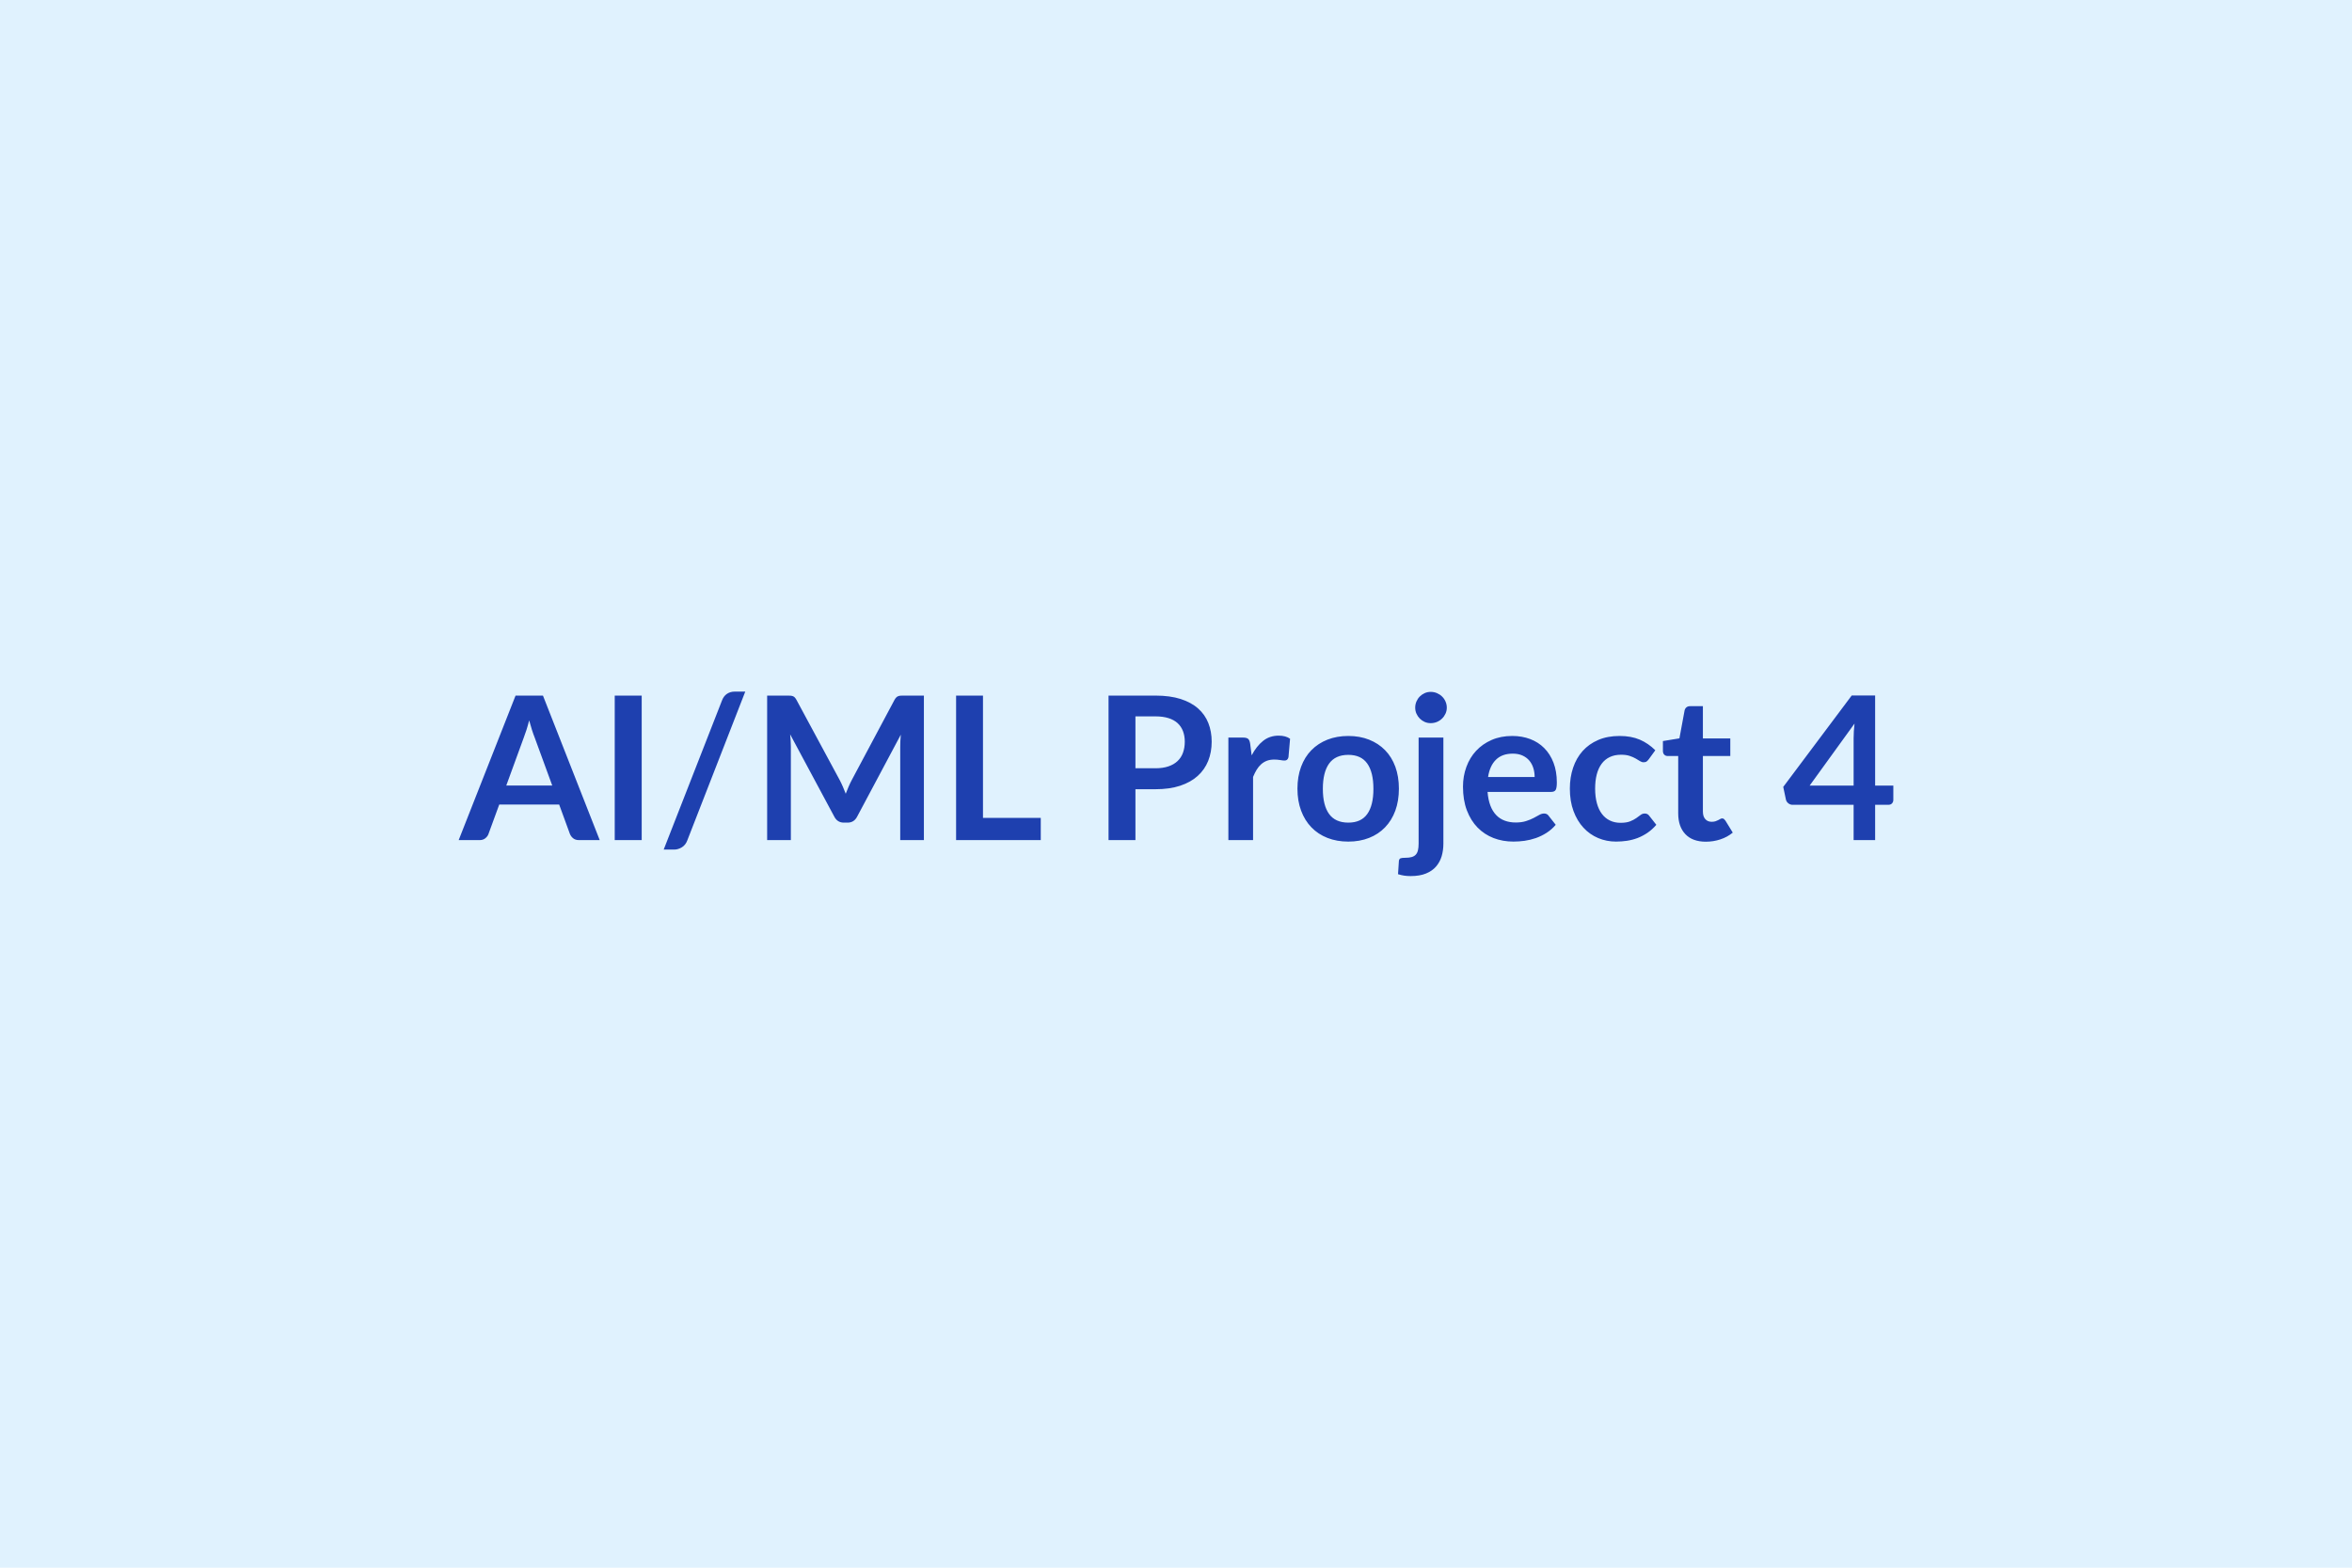 <svg xmlns="http://www.w3.org/2000/svg" width="600" height="400" viewBox="0 0 600 400"><rect width="100%" height="100%" fill="#E0F2FE"/><path fill="#1E40AF" d="M129.15 200.435h11.73l-4.49-12.27q-.33-.81-.69-1.94-.35-1.12-.71-2.42-.33 1.3-.69 2.44-.36 1.13-.69 1.97zm9.36-22.95 14.48 36.87h-5.3q-.89 0-1.46-.45-.56-.44-.84-1.11l-2.75-7.52h-15.28l-2.75 7.52q-.2.59-.79 1.08-.59.48-1.45.48h-5.36l14.51-36.87zm25.19 0v36.87h-6.88v-36.87zm26.42-1.02-14.79 37.97q-.43 1.17-1.39 1.76-.96.58-1.95.58h-2.68l14.89-38.09q.41-1.08 1.25-1.65.85-.57 1.97-.57zm40.39 1.02h5.18v36.87h-6.04v-23.82q0-1.43.15-3.08l-11.15 20.93q-.79 1.51-2.42 1.51h-.97q-1.63 0-2.42-1.51l-11.27-21.01q.08.84.13 1.66.05.81.05 1.5v23.82h-6.05v-36.87h5.18q.46 0 .79.02.33.03.6.13t.49.33q.21.23.42.61l11.04 20.48q.43.82.8 1.68.37.87.73 1.79.35-.95.74-1.83.38-.88.81-1.69l10.89-20.43q.21-.38.44-.61.22-.23.49-.33t.6-.13q.33-.02.79-.02m20.25 31.21h14.74v5.66h-21.6v-36.87h6.86zm38.89-12.67h5.12q1.89 0 3.29-.48 1.4-.47 2.33-1.35.94-.88 1.39-2.14.46-1.26.46-2.82 0-1.48-.46-2.68-.45-1.19-1.37-2.04-.92-.84-2.32-1.28-1.41-.45-3.32-.45h-5.12zm-6.86-18.54h11.98q3.7 0 6.4.86 2.71.87 4.47 2.43 1.75 1.55 2.61 3.72.85 2.17.85 4.74 0 2.68-.89 4.91t-2.68 3.84q-1.78 1.61-4.47 2.5t-6.29.89h-5.12v12.98h-6.86zm36.13 12.29.38 2.96q1.23-2.35 2.91-3.69t3.98-1.34q1.81 0 2.91.79l-.41 4.72q-.13.46-.37.65t-.65.19q-.39 0-1.14-.13-.75-.12-1.46-.12-1.05 0-1.87.3-.81.31-1.46.88-.65.58-1.15 1.39-.5.82-.93 1.86v16.12h-6.3v-26.16h3.7q.97 0 1.35.34.38.35.51 1.24m25.04-1.99q2.91 0 5.29.94 2.39.95 4.08 2.68 1.7 1.73 2.62 4.23.91 2.5.91 5.59 0 3.11-.91 5.61-.92 2.5-2.62 4.26-1.69 1.76-4.08 2.7-2.38.94-5.29.94-2.93 0-5.33-.94-2.39-.94-4.09-2.7t-2.63-4.26-.93-5.61q0-3.09.93-5.59t2.63-4.23 4.09-2.68q2.4-.94 5.33-.94m0 22.11q3.27 0 4.83-2.2 1.57-2.19 1.57-6.42t-1.57-6.45q-1.56-2.22-4.83-2.22-3.31 0-4.91 2.23-1.59 2.23-1.59 6.44t1.59 6.41q1.6 2.21 4.91 2.21m17.93-21.7h6.32v27.05q0 1.71-.44 3.22-.45 1.5-1.43 2.63-.98 1.14-2.58 1.79-1.59.65-3.89.65-.89 0-1.65-.11-.77-.12-1.58-.37l.22-3.4q.08-.51.41-.65t1.28-.14q.94 0 1.59-.19t1.03-.61q.39-.42.55-1.11.17-.69.17-1.71zm7.19-7.63q0 .82-.33 1.53-.33.72-.88 1.25-.55.54-1.3.86-.75.31-1.6.31-.81 0-1.53-.31-.71-.32-1.25-.86-.53-.53-.85-1.25-.32-.71-.32-1.53 0-.84.32-1.58t.85-1.27q.54-.54 1.25-.86.72-.32 1.53-.32.85 0 1.6.32t1.3.86q.55.53.88 1.27t.33 1.58m10.53 17.7h11.88q0-1.22-.34-2.31-.34-1.08-1.03-1.9-.69-.81-1.75-1.29-1.06-.47-2.46-.47-2.73 0-4.3 1.56-1.57 1.55-2 4.41m16.07 3.8h-16.2q.16 2.01.72 3.48t1.48 2.42q.91.96 2.18 1.43 1.26.47 2.79.47t2.64-.36q1.11-.35 1.94-.79.82-.43 1.45-.79.62-.35 1.21-.35.79 0 1.17.58l1.81 2.3q-1.04 1.22-2.34 2.05t-2.72 1.33q-1.41.49-2.88.7-1.47.2-2.84.2-2.73 0-5.08-.9-2.34-.91-4.08-2.68-1.73-1.77-2.73-4.39-.99-2.61-.99-6.05 0-2.68.87-5.04.86-2.36 2.48-4.1 1.62-1.75 3.96-2.77 2.33-1.02 5.26-1.02 2.48 0 4.57.79t3.59 2.31q1.51 1.51 2.36 3.72t.85 5.04q0 1.42-.3 1.92-.31.5-1.17.5m26.59-10.63-1.66 2.29q-.28.36-.54.56-.27.21-.78.21-.49 0-.94-.3-.46-.29-1.1-.66t-1.52-.66q-.88-.3-2.18-.3-1.66 0-2.91.6t-2.07 1.72q-.83 1.13-1.24 2.72t-.41 3.61q0 2.09.45 3.72.44 1.63 1.29 2.74.84 1.11 2.04 1.68 1.19.58 2.7.58 1.5 0 2.43-.37t1.57-.82q.64-.44 1.11-.81t1.06-.37q.76 0 1.15.58l1.81 2.3q-1.05 1.22-2.27 2.05-1.23.83-2.54 1.33-1.31.49-2.7.7-1.39.2-2.77.2-2.42 0-4.56-.9-2.15-.91-3.75-2.64-1.61-1.74-2.54-4.25t-.93-5.72q0-2.88.83-5.34.83-2.47 2.43-4.26 1.61-1.8 3.98-2.82t5.46-1.02q2.93 0 5.14.94 2.2.95 3.96 2.71m12.91 23.33q-3.42 0-5.25-1.93-1.82-1.92-1.82-5.31v-14.62h-2.68q-.51 0-.86-.33-.36-.33-.36-.99v-2.5l4.21-.69 1.32-7.14q.13-.51.49-.79t.92-.28h3.26v8.24h6.99v4.48h-6.99v14.18q0 1.23.6 1.91.6.69 1.64.69.59 0 .99-.14.39-.14.68-.29.3-.15.53-.29t.46-.14q.28 0 .46.14.17.14.38.42l1.88 3.06q-1.37 1.14-3.16 1.73-1.78.59-3.69.59m26.46-14.31h11.22v-12.06q0-1.71.23-3.77zm16.71 0h4.64v3.65q0 .51-.33.88-.34.37-.95.37h-3.36v9h-5.49v-9h-15.55q-.64 0-1.12-.4-.49-.39-.61-.98l-.67-3.19 17.47-23.33h5.97z"/></svg>